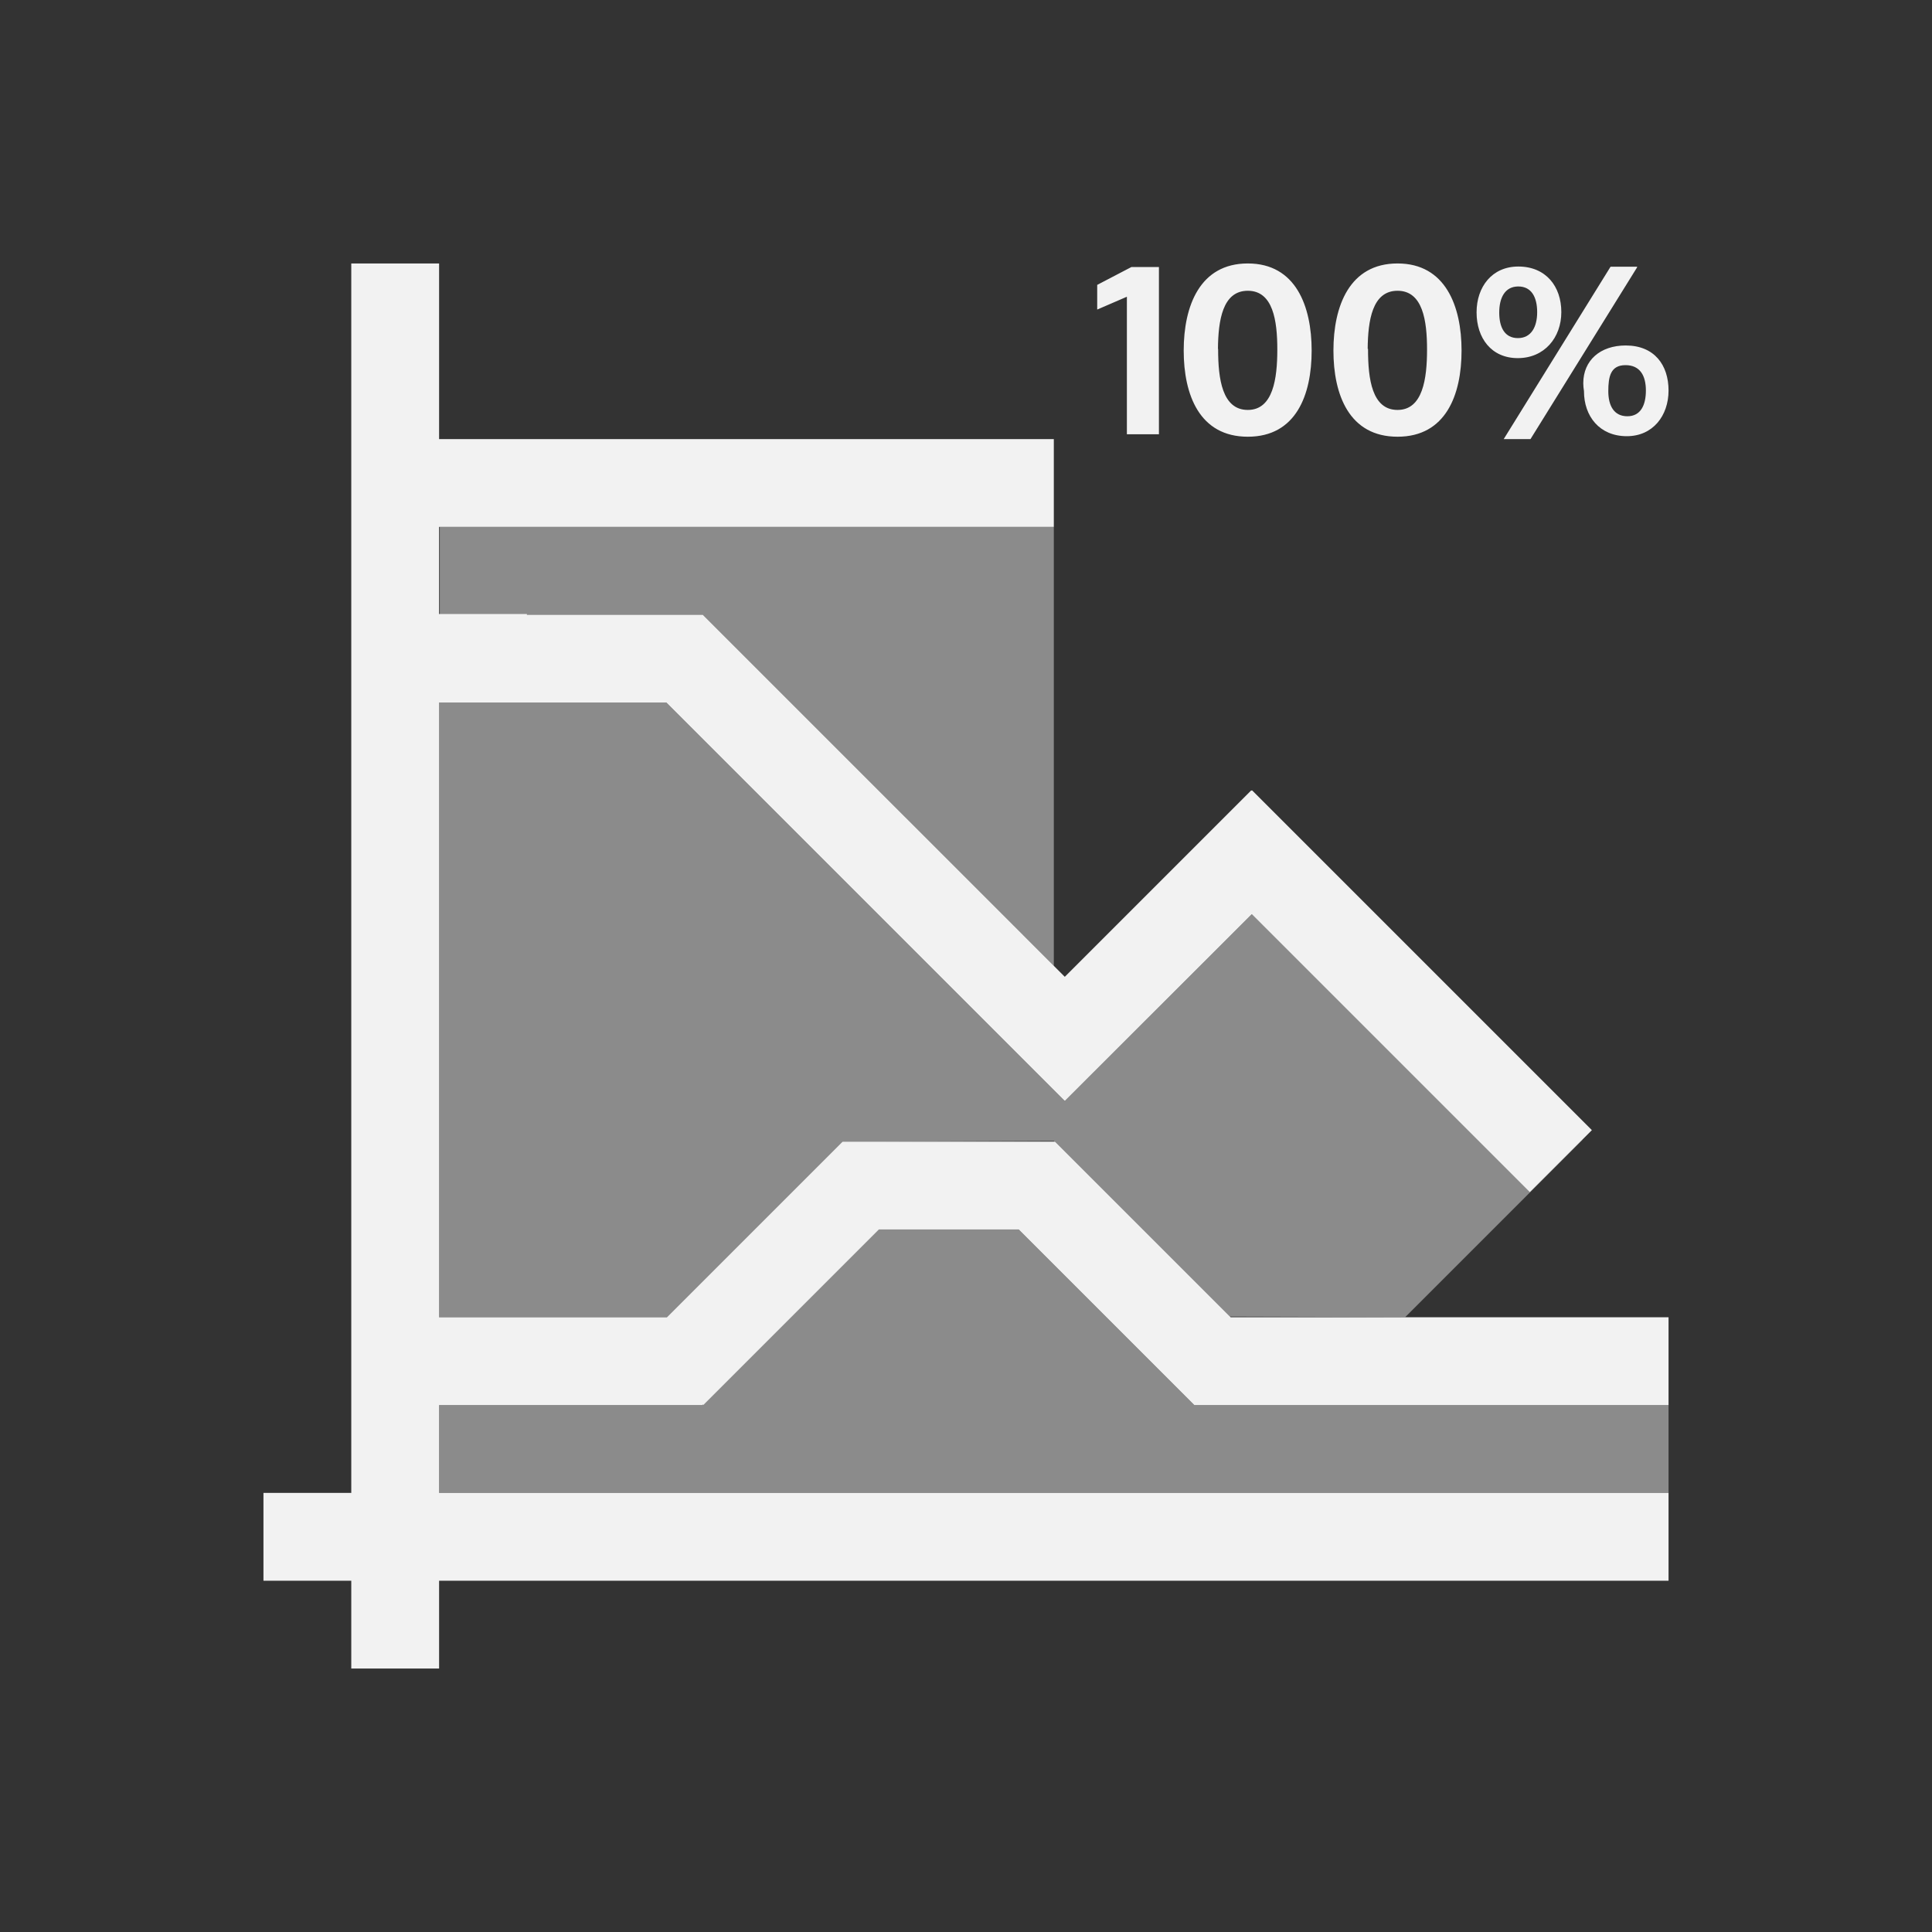 <?xml version="1.0" encoding="UTF-8" standalone="no"?>
<!-- Created with Inkscape (http://www.inkscape.org/) -->

<svg
   xmlns:dc="http://purl.org/dc/elements/1.1/"
   xmlns:cc="http://creativecommons.org/ns#"
   xmlns:rdf="http://www.w3.org/1999/02/22-rdf-syntax-ns#"
   xmlns:svg="http://www.w3.org/2000/svg"
   xmlns="http://www.w3.org/2000/svg"
   xmlns:sodipodi="http://sodipodi.sourceforge.net/DTD/sodipodi-0.dtd"
   xmlns:inkscape="http://www.inkscape.org/namespaces/inkscape"
   width="22"
   height="22"
   id="svg3760"
   version="1.1"
   inkscape:version="0.48+devel r"
   sodipodi:docname="office-chart-area-percentage.svg">
  <rect width="100%" height="100%" fill="#333333" stroke="none"/>
  <defs
     id="defs3762" />
  <sodipodi:namedview
     id="base"
     pagecolor="#ffffff"
     bordercolor="#666666"
     borderopacity="1.0"
     inkscape:pageopacity="0.0"
     inkscape:pageshadow="2"
     inkscape:zoom="32"
     inkscape:cx="14.120668"
     inkscape:cy="10.525435"
     inkscape:document-units="px"
     inkscape:current-layer="layer1"
     showgrid="true"
     fit-margin-top="0"
     fit-margin-left="0"
     fit-margin-right="0"
     fit-margin-bottom="0"
     inkscape:window-width="1366"
     inkscape:window-height="666"
     inkscape:window-x="-2"
     inkscape:window-y="25"
     inkscape:window-maximized="1"
     inkscape:showpageshadow="false"
     showguides="true">
    <inkscape:grid
       type="xygrid"
       id="grid4106"
       originx="-1px"
       originy="-1px" />
    <sodipodi:guide
       position="2,20"
       orientation="0,18"
       id="guide4229" />
    <sodipodi:guide
       position="20,20"
       orientation="18,0"
       id="guide4231" />
    <sodipodi:guide
       position="20,2"
       orientation="0,-18"
       id="guide4233" />
    <sodipodi:guide
       position="2,2"
       orientation="-18,0"
       id="guide4235" />
    <sodipodi:guide
       position="3,19"
       orientation="0,16"
       id="guide4237" />
    <sodipodi:guide
       position="19,19"
       orientation="16,0"
       id="guide4239" />
    <sodipodi:guide
       position="19,3"
       orientation="0,-16"
       id="guide4241" />
    <sodipodi:guide
       position="3,3"
       orientation="-16,0"
       id="guide4243" />
    <sodipodi:guide
       position="9.3,11.707"
       orientation="0.707,0.707"
       id="guide4185" />
    <sodipodi:guide
       position="19.2,20.192"
       orientation="-0.707,-0.707"
       id="guide4189" />
    <sodipodi:guide
       position="8.8,20.192"
       orientation="-0.707,0.707"
       id="guide4193" />
    <sodipodi:guide
       position="18.699,11.707"
       orientation="0.707,-0.707"
       id="guide4197" />
  </sodipodi:namedview>
  <g
     inkscape:label="Capa 1"
     inkscape:groupmode="layer"
     id="layer1"
     transform="translate(-551.286,-607.648)">
    <path
       style="opacity:1;fill:#f2f2f2;fill-opacity:1;stroke:none;stroke-width:2.8;stroke-miterlimit:4;stroke-dasharray:none;stroke-opacity:0.55"
       d="M 4 3 L 4 6.992 L 4 8 L 4 15 L 4 16 L 4 17 L 3 17 L 3 18 L 4 18 L 4 19 L 5 19 L 5 18 L 19 18 L 19 17 L 5 17 L 5 16 L 5.008 16 L 6 16 L 8 16 L 8 15.992 L 8.008 16 L 10.008 14 L 11.6 14 L 13.6 16 L 17.1 16 L 19 16 L 19 15 L 17.1 15 L 14.014 15 L 12.014 13 L 12 13 L 11.008 13 L 10.6 13 L 9.594 13 L 7.594 15 L 6 15 L 5.008 15 L 5 15 L 5 12 L 5 11 L 5 10 L 5 8 L 5.008 8 L 6 8 L 7.588 8 L 9.295 9.707 L 10.123 10.535 L 12.123 12.535 L 12.125 12.533 L 12.127 12.535 L 14.254 10.41 L 15.551 11.707 L 16.379 12.535 L 17.42 13.576 L 18.127 12.869 L 17.086 11.828 L 16.258 11 L 14.258 9 L 14.254 9.004 L 14.248 9 L 12.125 11.123 L 10.83 9.828 L 10.002 9 L 8.002 7 L 8 7 L 6 7 L 6 6.992 L 5 6.992 L 5 6 L 12 6 L 12 5 L 5 5 L 5 3 L 4 3 z M 14.209 3 C 13.662 3 13.479 3.485 13.479 3.992 C 13.479 4.496 13.659 4.973 14.209 4.973 C 14.759 4.973 14.936 4.496 14.936 3.992 C 14.936 3.488 14.756 3 14.209 3 z M 15.914 3 C 15.367 3 15.184 3.485 15.184 3.992 C 15.184 4.496 15.364 4.973 15.914 4.973 C 16.464 4.973 16.643 4.496 16.643 3.992 C 16.643 3.488 16.461 3 15.914 3 z M 17.289 3.035 C 16.99 3.035 16.814 3.266 16.814 3.557 C 16.814 3.848 16.981 4.078 17.283 4.078 C 17.588 4.078 17.779 3.843 17.779 3.555 L 17.779 3.553 C 17.779 3.262 17.604 3.035 17.289 3.035 z M 18.34 3.037 C 18.34 3.037 18.339 3.041 18.336 3.043 L 17.123 5 L 17.428 5 L 18.639 3.049 C 18.642 3.046 18.641 3.043 18.643 3.037 L 18.34 3.037 z M 12.883 3.041 L 12.494 3.244 L 12.494 3.525 L 12.832 3.379 L 12.832 4.945 L 13.197 4.945 L 13.197 3.041 L 12.883 3.041 z M 17.289 3.262 C 17.44 3.262 17.504 3.385 17.504 3.555 C 17.504 3.722 17.436 3.85 17.285 3.85 C 17.134 3.85 17.072 3.728 17.072 3.559 C 17.072 3.389 17.138 3.262 17.289 3.262 z M 14.209 3.311 C 14.497 3.311 14.545 3.652 14.545 3.98 C 14.545 4.312 14.497 4.668 14.209 4.668 C 13.918 4.668 13.871 4.315 13.871 3.98 L 13.871 3.973 L 13.869 3.973 C 13.872 3.649 13.921 3.311 14.209 3.311 z M 15.914 3.311 C 16.202 3.311 16.25 3.652 16.25 3.98 C 16.25 4.312 16.202 4.668 15.914 4.668 C 15.623 4.668 15.578 4.315 15.578 3.98 L 15.578 3.973 L 15.574 3.973 C 15.577 3.649 15.626 3.311 15.914 3.311 z M 18.512 3.934 C 18.221 3.934 18.029 4.105 18.029 4.363 C 18.029 4.393 18.032 4.423 18.037 4.453 L 18.037 4.455 C 18.037 4.741 18.215 4.967 18.525 4.967 C 18.822 4.967 19 4.733 19 4.447 C 19 4.156 18.838 3.934 18.512 3.934 z M 18.51 4.158 C 18.677 4.158 18.742 4.28 18.742 4.447 C 18.742 4.614 18.682 4.74 18.531 4.74 C 18.38 4.74 18.314 4.622 18.314 4.455 C 18.314 4.288 18.34 4.158 18.51 4.158 z "
       transform="translate(551.286,607.648)"
       id="rect4144" />
    <path
       style="fill:#f2f2f2;fill-opacity:0.459;fill-rule:evenodd;stroke:none;stroke-width:1px;stroke-linecap:butt;stroke-linejoin:miter;stroke-opacity:1"
       d="m 556.286,623.648 0,1 14,0 0,-1 -5.4,0 -2,-2 -1.6,0 -2,2 z"
       id="path4149"
       inkscape:connector-curvature="0"
       sodipodi:nodetypes="ccccccccc" />
    <path
       style="fill:#f2f2f2;fill-opacity:0.459;fill-rule:evenodd;stroke:none;stroke-width:1px;stroke-linecap:butt;stroke-linejoin:miter;stroke-opacity:1"
       d="M 5 8 L 5 10 L 5 11 L 5 12 L 5 15 L 5.008 15 L 7.594 15 L 9.594 13 L 10 13 L 12 12.992 L 12.008 13 L 12.014 13 L 14.006 14.992 L 16.002 14.998 L 17 14 L 18.021 12.979 C 18.021 12.978 18.02 12.977 18.02 12.977 L 17.42 13.576 L 16.379 12.535 L 15.551 11.707 L 14.254 10.41 L 12.127 12.535 L 12.125 12.533 L 12.123 12.535 L 10.123 10.535 L 9.295 9.707 L 7.588 8 L 5.008 8 L 5 8 z "
       transform="translate(551.286,607.648)"
       id="path4150" />
    <path
       style="opacity:1;fill:#f2f2f2;fill-opacity:0.459;stroke:none;stroke-width:2.8;stroke-miterlimit:4;stroke-dasharray:none;stroke-opacity:0.55"
       d="M 5.008 6 L 5.008 7 L 8 7 L 12 11 L 12 7 L 12 6 L 5.008 6 z "
       transform="translate(551.286,607.648)"
       id="rect4164" />
  </g>
</svg>
